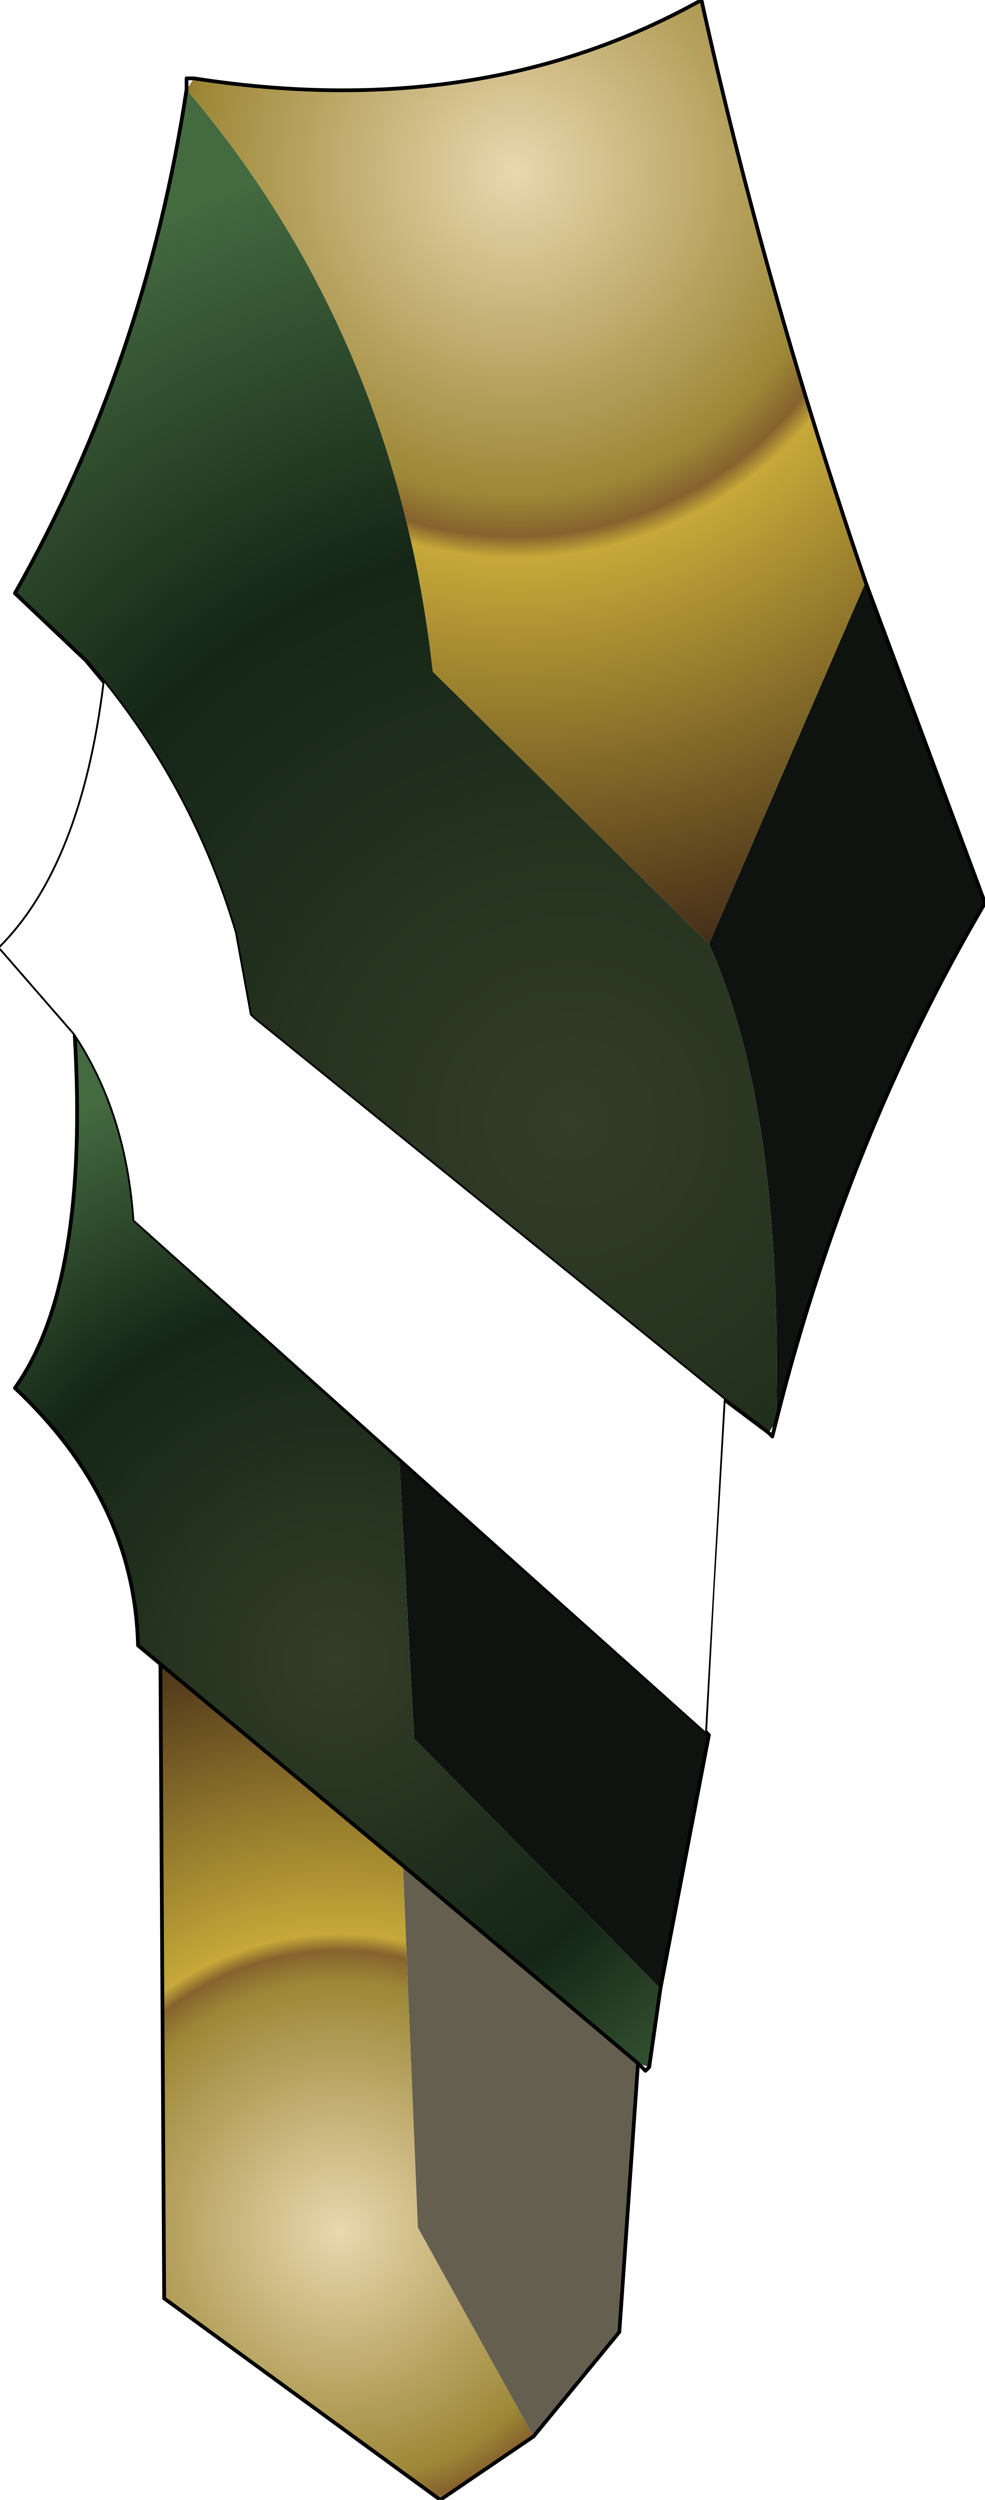 <?xml version="1.0" encoding="UTF-8" standalone="no"?>
<svg xmlns:ffdec="https://www.free-decompiler.com/flash" xmlns:xlink="http://www.w3.org/1999/xlink" ffdec:objectType="frame" height="67.0px" width="26.4px" xmlns="http://www.w3.org/2000/svg">
  <g transform="matrix(2.0, 0.0, 0.0, 2.0, 12.1, 35.9)">
    <use ffdec:characterId="1301" height="33.5" transform="matrix(1.0, 0.0, 0.0, 1.0, -6.05, -17.95)" width="13.2" xlink:href="#shape0"/>
    <filter id="filter0">
      <feFlood flood-color="#00ff00" flood-opacity="1.0" result="filterResult0"/>
      <feComposite in="filterResult0" in2="SourceGraphic" operator="out" result="filterResult1"/>
      <feConvolveMatrix divisor="25.0" in="filterResult1" kernelMatrix="1 1 1 1 1 1 1 1 1 1 1 1 1 1 1 1 1 1 1 1 1 1 1 1 1" order="5 5" result="filterResult2"/>
      <feComposite in="filterResult2" in2="SourceGraphic" operator="in" result="filterResult3"/>
      <feComposite in="filterResult3" in2="SourceGraphic" operator="over" result="filterResult4"/>
      <feColorMatrix in="filterResult4" result="filterResult5" type="matrix" values="0 0 0 0 0.0,0 0 0 0 1.0,0 0 0 0 0.0,0 0 0 1 0"/>
      <feConvolveMatrix divisor="49.0" in="filterResult5" kernelMatrix="1 1 1 1 1 1 1 1 1 1 1 1 1 1 1 1 1 1 1 1 1 1 1 1 1 1 1 1 1 1 1 1 1 1 1 1 1 1 1 1 1 1 1 1 1 1 1 1 1" order="7 7" result="filterResult6"/>
      <feComposite in="filterResult4" in2="filterResult6" operator="over" result="filterResult7"/>
    </filter>
    <use ffdec:characterId="490" filter="url(#filter0)" height="14.05" transform="matrix(1.0, 0.0, 0.0, 1.0, -6.05, -8.8)" width="9.7" xlink:href="#sprite0"/>
  </g>
  <defs>
    <g id="shape0" transform="matrix(1.0, 0.0, 0.0, 1.0, 6.05, 17.95)">
      <path d="M4.25 1.25 L4.35 1.1 4.3 1.3 4.25 1.25 M-3.45 -16.9 L-3.55 -16.75 -3.55 -16.9 -3.45 -16.9" fill="#ffffff" fill-rule="evenodd" stroke="none"/>
      <path d="M-4.65 -8.8 Q-3.45 -7.3 -2.9 -5.45 L-2.7 -4.35 -2.65 -4.3 -0.55 -2.6 -0.4 -0.05 3.5 3.35 3.4 5.25 -0.7 1.6 -4.25 -1.6 Q-4.35 -3.05 -5.05 -4.1 L-6.05 -5.25 Q-4.95 -6.35 -4.65 -8.8" fill="url(#gradient0)" fill-rule="evenodd" stroke="none"/>
      <path d="M-0.55 -2.6 L3.65 0.8 3.5 3.35 -0.4 -0.05 -0.55 -2.6" fill="#0d0e15" fill-rule="evenodd" stroke="none"/>
      <path d="M-3.55 -16.75 Q-0.75 -13.45 -0.25 -8.95 L3.4 -5.35 3.45 -5.3 Q4.45 -3.1 4.35 1.1 L4.25 1.25 3.65 0.8 -0.55 -2.6 -2.65 -4.3 -2.7 -4.35 -2.9 -5.45 Q-3.45 -7.3 -4.65 -8.8 L-4.9 -9.1 -5.85 -10.0 Q-4.1 -13.1 -3.55 -16.75" fill="url(#gradient1)" fill-rule="evenodd" stroke="none"/>
      <path d="M-5.05 -4.1 Q-4.35 -3.05 -4.25 -1.6 L-0.7 1.6 -0.5 5.35 2.8 8.7 2.65 9.75 2.5 9.7 -0.65 7.05 -3.9 4.35 -4.2 4.1 Q-4.25 2.15 -5.85 0.65 -4.85 -0.75 -5.05 -4.1" fill="url(#gradient2)" fill-rule="evenodd" stroke="none"/>
      <path d="M4.35 1.1 Q4.45 -3.1 3.45 -5.3 L5.55 -10.15 7.15 -5.85 Q5.3 -2.7 4.35 1.1 M-0.7 1.6 L3.4 5.25 3.45 5.3 2.8 8.7 -0.5 5.35 -0.7 1.6" fill="#0f130f" fill-rule="evenodd" stroke="none"/>
      <path d="M3.45 -5.3 L3.4 -5.35 -0.25 -8.95 Q-0.75 -13.45 -3.55 -16.75 L-3.45 -16.9 Q0.4 -16.3 3.35 -17.95 4.2 -14.1 5.55 -10.15 L3.45 -5.3" fill="url(#gradient3)" fill-rule="evenodd" stroke="none"/>
      <path d="M-3.9 4.35 L-0.65 7.05 -0.45 11.9 1.1 14.7 -0.15 15.55 -3.85 12.85 -3.9 4.35" fill="url(#gradient4)" fill-rule="evenodd" stroke="none"/>
      <path d="M-0.65 7.05 L2.5 9.7 2.25 13.3 1.1 14.7 -0.45 11.9 -0.65 7.05" fill="#645f4f" fill-rule="evenodd" stroke="none"/>
      <path d="M-3.55 -16.75 Q-4.1 -13.1 -5.85 -10.0 L-4.9 -9.1 -4.65 -8.8 Q-3.45 -7.3 -2.9 -5.45 L-2.7 -4.35 -2.65 -4.3 -0.55 -2.6 3.65 0.8 4.25 1.25 4.3 1.3 4.35 1.1 Q5.3 -2.7 7.15 -5.85 L5.55 -10.15 Q4.2 -14.1 3.35 -17.95 0.4 -16.3 -3.45 -16.9 L-3.55 -16.9 -3.55 -16.75 M-5.05 -4.1 Q-4.35 -3.05 -4.25 -1.6 L-0.7 1.6 3.4 5.25 3.5 3.35 3.65 0.8 M-4.65 -8.8 Q-4.95 -6.35 -6.05 -5.25 L-5.05 -4.1 Q-4.85 -0.75 -5.85 0.65 -4.25 2.15 -4.2 4.1 L-3.9 4.35 -0.65 7.05 2.5 9.7 2.6 9.8 2.65 9.75 2.8 8.7 3.45 5.3 3.4 5.25 M1.1 14.7 L2.25 13.3 2.5 9.7 M1.1 14.7 L-0.15 15.55 -3.85 12.85 -3.9 4.35" fill="none" stroke="#000000" stroke-linecap="round" stroke-linejoin="round" stroke-width="0.05"/>
    </g>
    <radialGradient cx="0" cy="0" gradientTransform="matrix(0.012, 0.0, 0.0, 0.012, 0.7, -0.55)" gradientUnits="userSpaceOnUse" id="gradient0" r="819.2" spreadMethod="pad">
      <stop offset="0.0" stop-color="#203346"/>
      <stop offset="0.533" stop-color="#141427"/>
      <stop offset="0.918" stop-color="#324178"/>
    </radialGradient>
    <radialGradient cx="0" cy="0" gradientTransform="matrix(0.018, 0.0, 0.0, 0.018, 1.6, -2.9)" gradientUnits="userSpaceOnUse" id="gradient1" r="819.2" spreadMethod="pad">
      <stop offset="0.0" stop-color="#333e28"/>
      <stop offset="0.533" stop-color="#152616"/>
      <stop offset="0.902" stop-color="#446a40"/>
    </radialGradient>
    <radialGradient cx="0" cy="0" gradientTransform="matrix(0.011, 0.0, 0.0, 0.011, -1.55, 4.3)" gradientUnits="userSpaceOnUse" id="gradient2" r="819.2" spreadMethod="pad">
      <stop offset="0.0" stop-color="#333e28"/>
      <stop offset="0.533" stop-color="#152616"/>
      <stop offset="0.902" stop-color="#446a40"/>
    </radialGradient>
    <radialGradient cx="0" cy="0" gradientTransform="matrix(0.013, 0.0, 0.0, 0.013, 0.85, -15.65)" gradientUnits="userSpaceOnUse" id="gradient3" r="819.2" spreadMethod="pad">
      <stop offset="0.0" stop-color="#e9d7af"/>
      <stop offset="0.408" stop-color="#9d8837"/>
      <stop offset="0.459" stop-color="#86622d"/>
      <stop offset="0.486" stop-color="#c6a939"/>
      <stop offset="1.0" stop-color="#452e18"/>
    </radialGradient>
    <radialGradient cx="0" cy="0" gradientTransform="matrix(0.01, 0.0, 0.0, 0.01, -1.5, 11.95)" gradientUnits="userSpaceOnUse" id="gradient4" r="819.2" spreadMethod="pad">
      <stop offset="0.0" stop-color="#e9d7af"/>
      <stop offset="0.408" stop-color="#9d8837"/>
      <stop offset="0.459" stop-color="#86622d"/>
      <stop offset="0.486" stop-color="#c6a939"/>
      <stop offset="1.0" stop-color="#452e18"/>
    </radialGradient>
    <g id="sprite0" transform="matrix(1.0, 0.0, 0.0, 1.0, 4.85, 7.05)">
      <use ffdec:characterId="489" height="14.05" transform="matrix(1.0, 0.0, 0.0, 1.0, -4.85, -7.05)" width="9.7" xlink:href="#shape1"/>
    </g>
    <g id="shape1" transform="matrix(1.0, 0.0, 0.0, 1.0, 4.85, 7.05)">
      <path d="M-1.5 -2.6 L-1.45 -2.55 4.85 2.55 4.6 7.0 -3.05 0.15 Q-3.15 -1.3 -3.85 -2.35 L-4.85 -3.5 Q-3.75 -4.6 -3.45 -7.05 -2.25 -5.55 -1.7 -3.7 L-1.5 -2.6" fill="#ffffff" fill-rule="evenodd" stroke="none"/>
    </g>
  </defs>
</svg>
